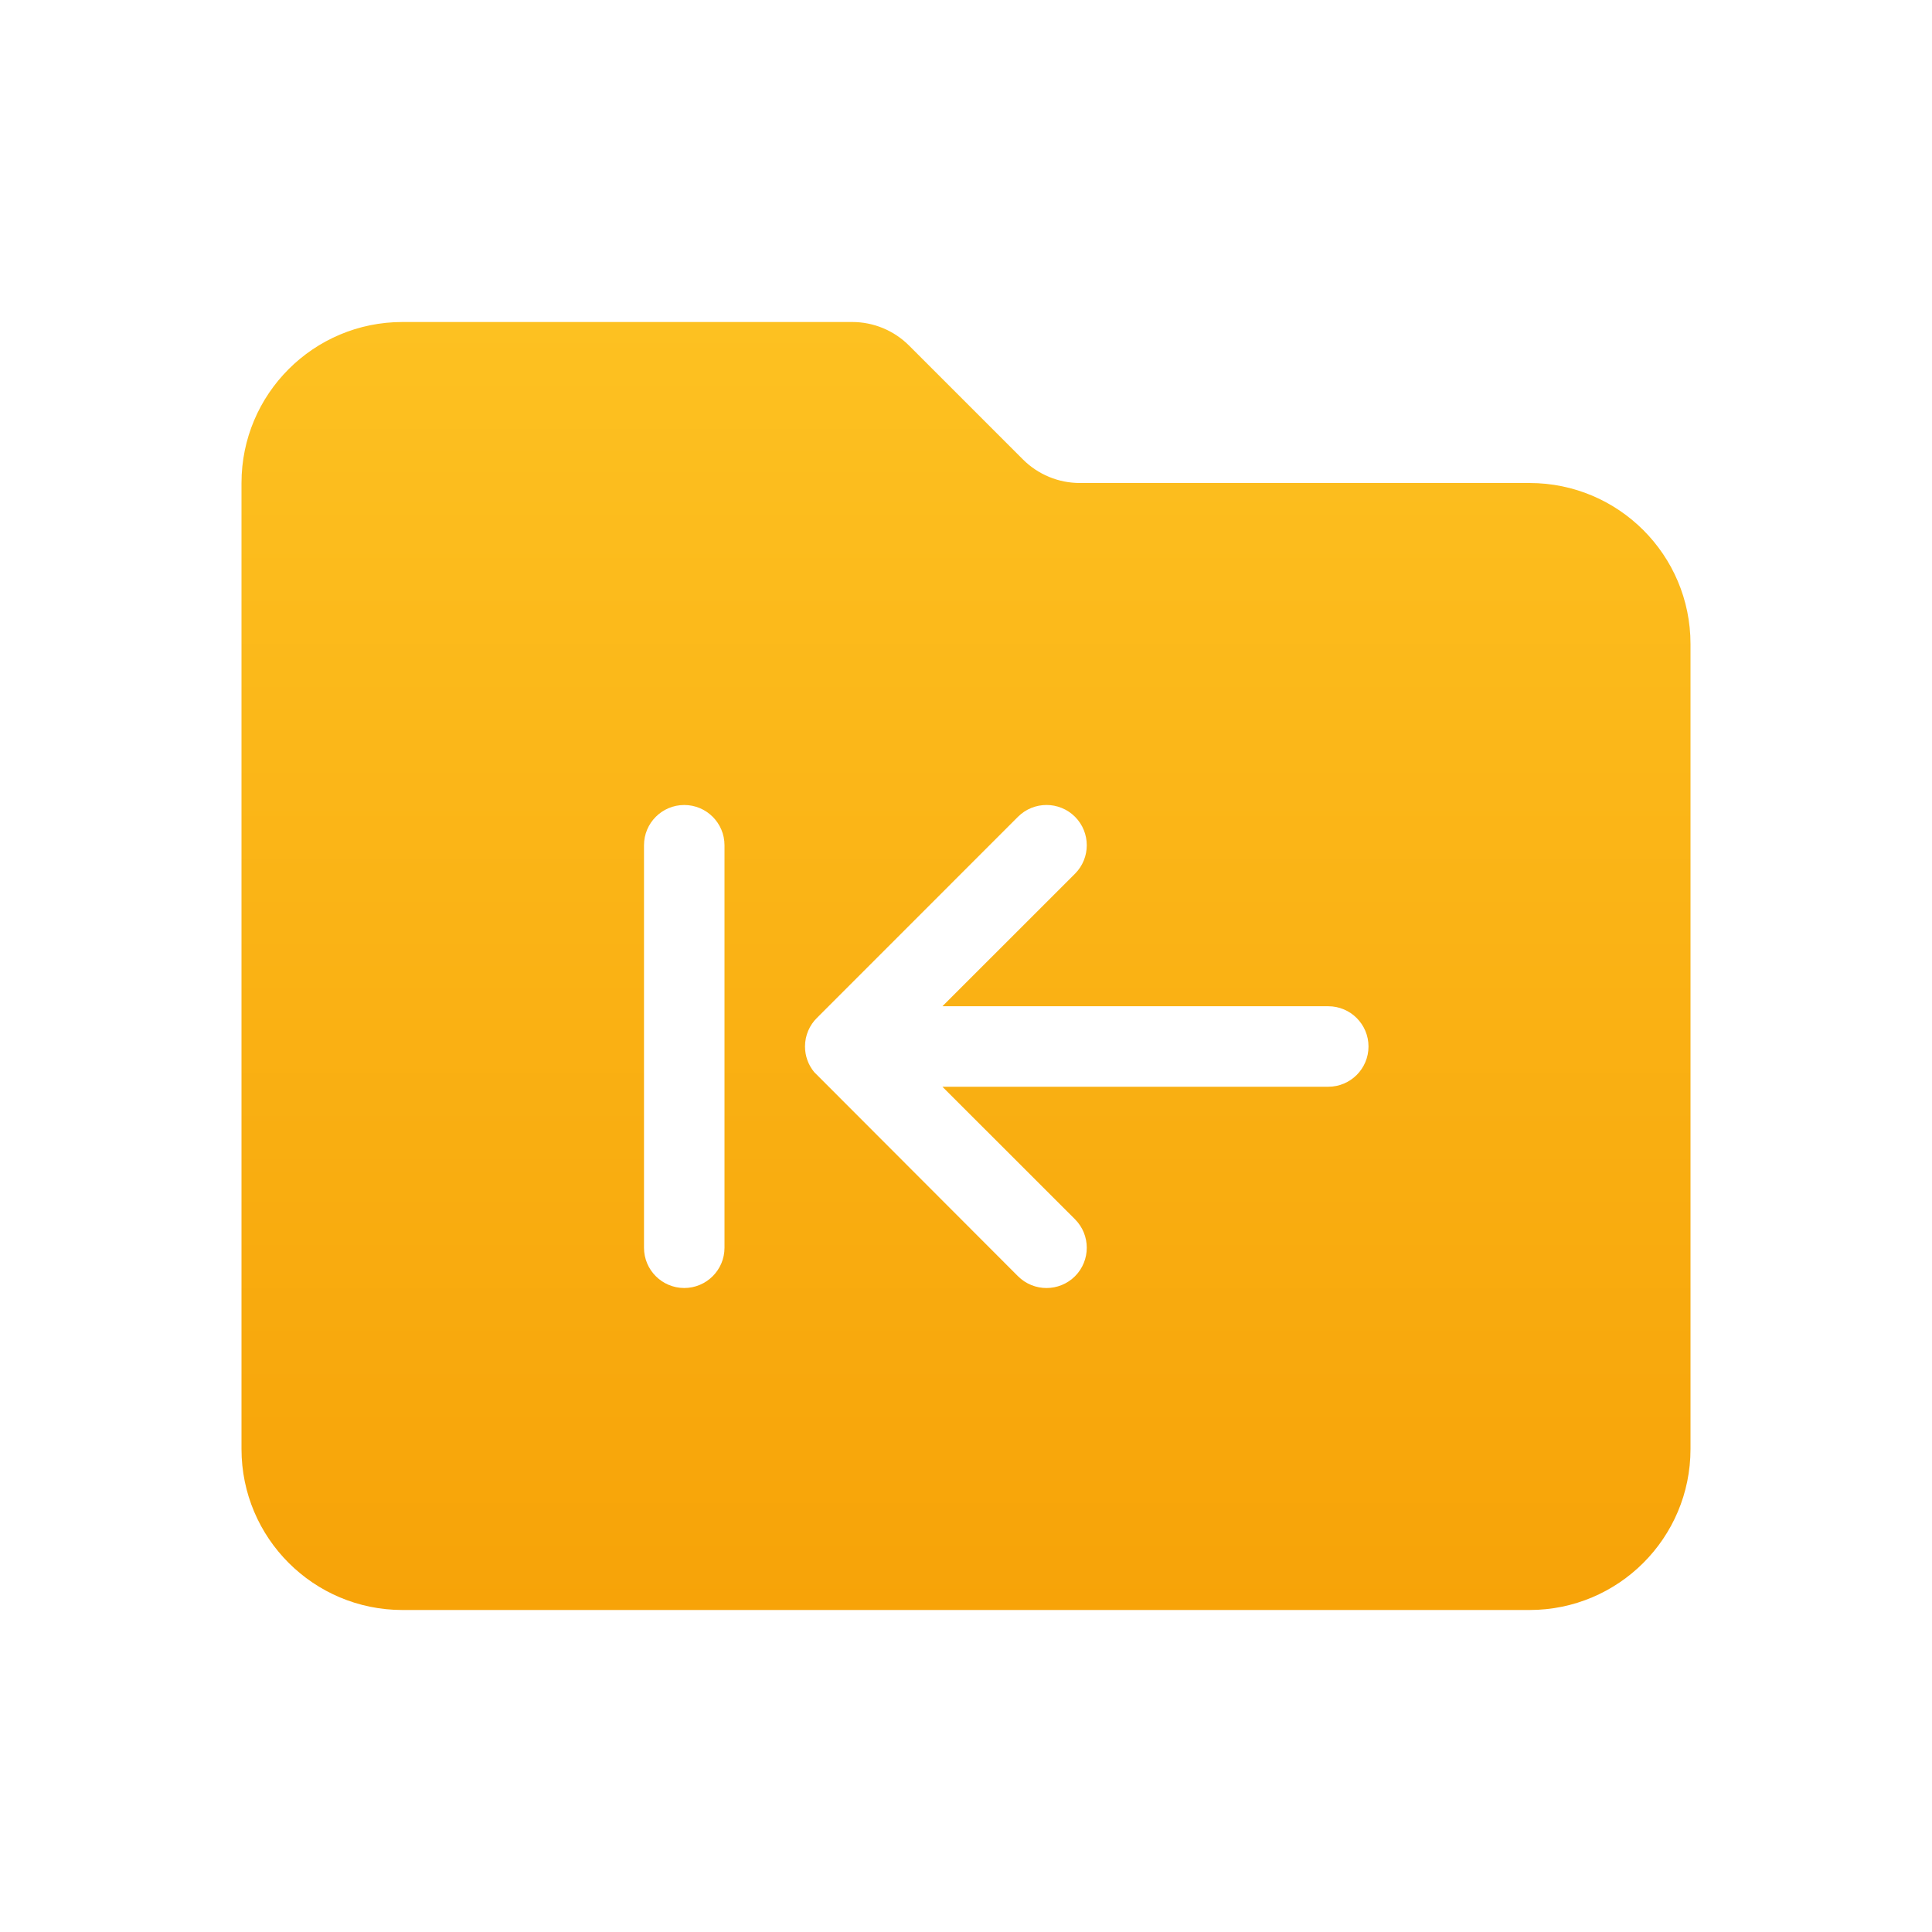 <svg width="24" height="24" viewBox="0 0 24 24" fill="none" xmlns="http://www.w3.org/2000/svg">
<path fill-rule="evenodd" clip-rule="evenodd" d="M5 4C3.895 4 3 4.895 3 6V18C3 19.105 3.895 20 5 20H19C20.105 20 21 19.105 21 18V8C21 6.895 20.105 6 19 6H13.414C13.149 6 12.895 5.895 12.707 5.707L11.293 4.293C11.105 4.105 10.851 4 10.586 4H5ZM8 10.5C8 10.224 8.224 10 8.5 10C8.776 10 9 10.224 9 10.5V15.5C9 15.776 8.776 16 8.5 16C8.224 16 8 15.776 8 15.5V10.5ZM12.646 15.854C12.842 16.049 13.158 16.049 13.354 15.854C13.549 15.658 13.549 15.342 13.354 15.146L11.707 13.5H16.5C16.776 13.5 17 13.276 17 13C17 12.724 16.776 12.5 16.5 12.5H11.707L13.354 10.854C13.549 10.658 13.549 10.342 13.354 10.146C13.158 9.951 12.842 9.951 12.646 10.146L10.149 12.644C10.057 12.734 10 12.861 10 13C10 13.116 10.04 13.228 10.114 13.318L12.646 15.854Z" fill="url(#paint0_linear_48_1411)"/>
<defs>
<linearGradient id="paint0_linear_48_1411" x1="12" y1="4" x2="12" y2="20" gradientUnits="userSpaceOnUse">
<stop stop-color="#FDC121"/>
<stop offset="1" stop-color="#F7A308"/>
</linearGradient>
</defs>
</svg>
